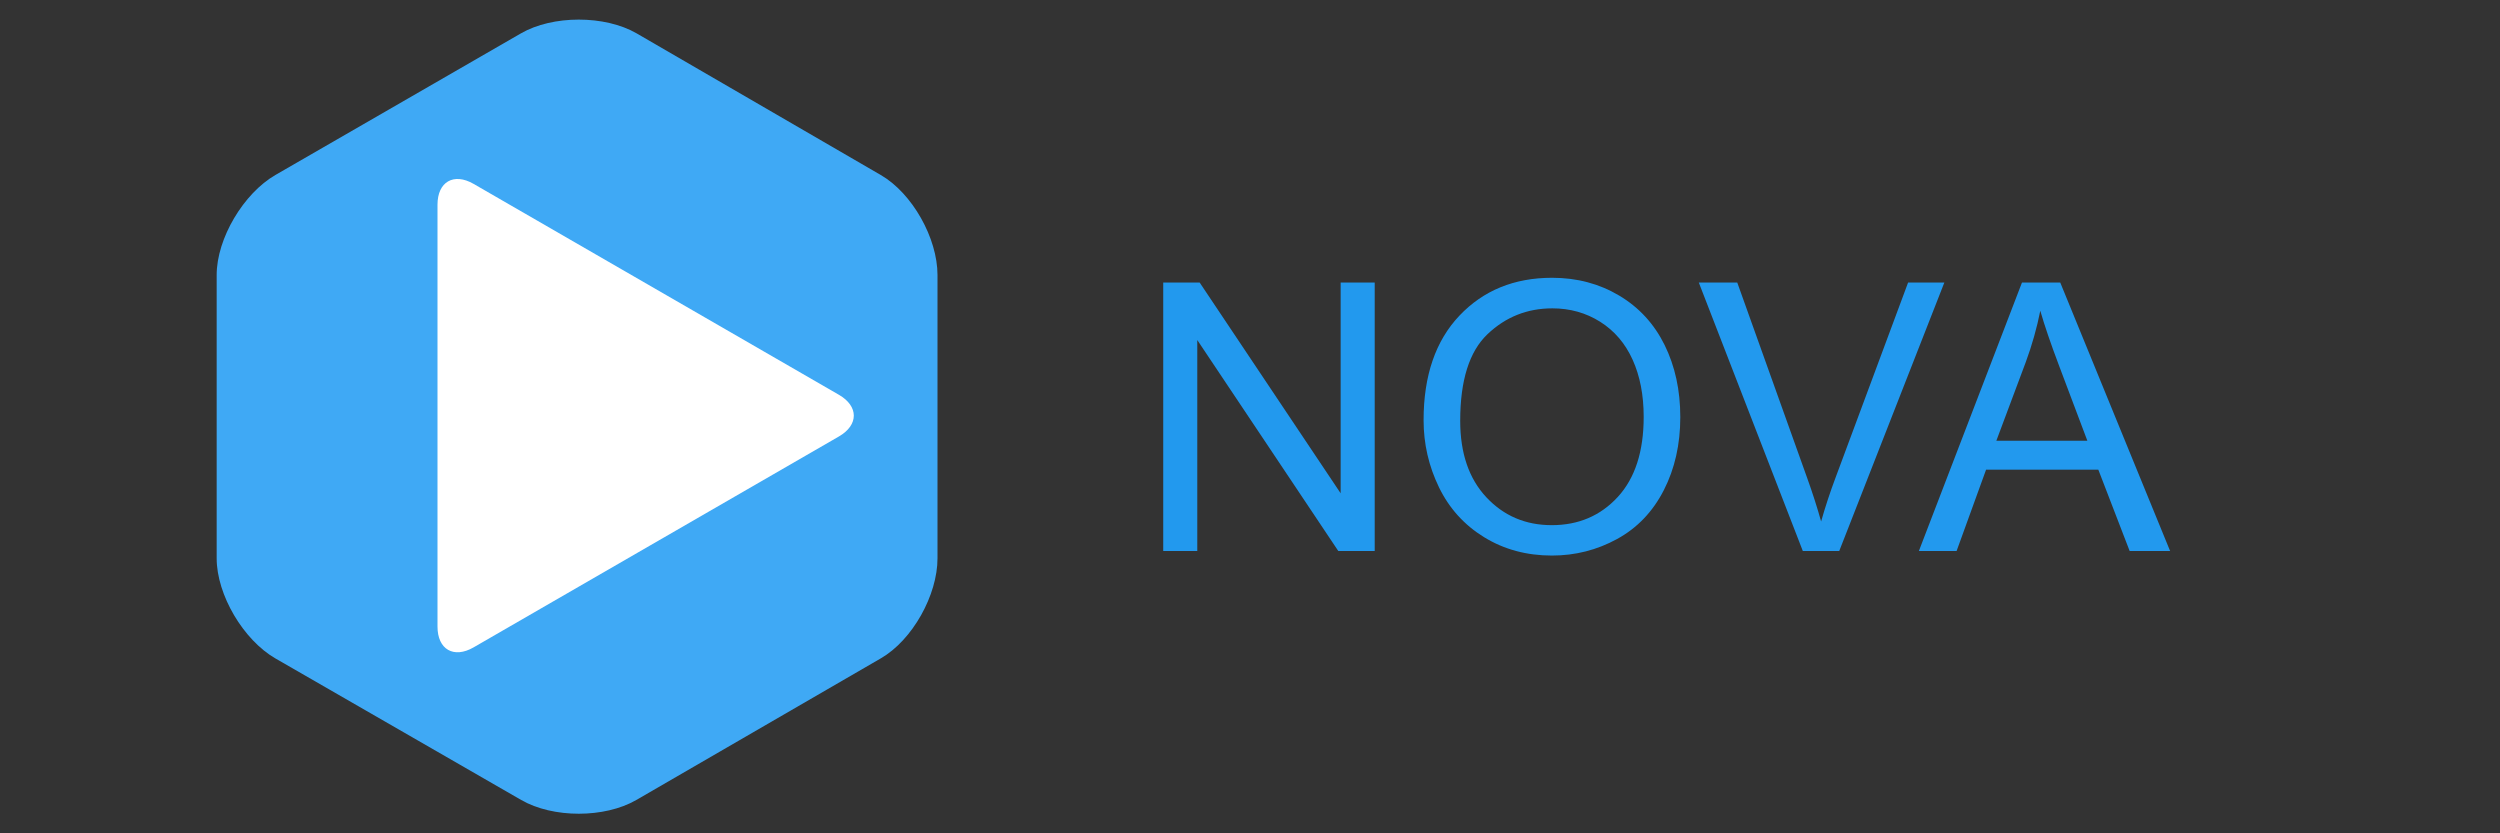 <?xml version="1.0" encoding="utf-8"?>
<!-- Generator: Adobe Illustrator 16.0.3, SVG Export Plug-In . SVG Version: 6.00 Build 0)  -->
<!DOCTYPE svg PUBLIC "-//W3C//DTD SVG 1.1//EN" "http://www.w3.org/Graphics/SVG/1.1/DTD/svg11.dtd">
<svg version="1.1" id="logo" xmlns="http://www.w3.org/2000/svg" xmlns:xlink="http://www.w3.org/1999/xlink" x="0px" y="0px"
	 width="600px" height="200px" viewBox="0 0 600 200" enable-background="new 0 0 600 200" xml:space="preserve">
<rect x="0" y="0" width="600" height="200" fill="#333333" stroke="none"/>
<g id="img">
	<g>
		<path fill="#3FA9F5" d="M225,134c0,8.8-5.983,19.604-13.604,24.007l-58.67,33.986c-7.619,4.403-20.021,4.403-27.643,0
			L66.07,158.007C58.452,153.604,52,142.8,52,134V66c0-8.8,6.481-19.603,14.103-24.007l58.92-33.985
			c7.619-4.404,20.148-4.404,27.77,0l58.576,33.985C218.985,46.397,225,57.2,225,66V134z"/>
	</g>
	<g>
		<path fill="#FFFFFF" d="M105,49.129c0-5.5,3.896-7.75,8.66-5l87.68,50.621c4.763,2.75,4.763,7.25,0,10l-87.68,50.621
			c-4.765,2.75-8.66,0.5-8.66-5V49.129z"/>
	</g>
</g>
<g id="text">
	<path fill="#2299EE" d="M279.173,132.234V67.81h8.745l33.838,50.581V67.81h8.174v64.424h-8.745l-33.838-50.625v50.625H279.173z"/>
	<path fill="#2299EE" d="M341.661,100.857c0-10.693,2.871-19.065,8.613-25.115c5.742-6.049,13.154-9.075,22.236-9.075
		c5.946,0,11.309,1.421,16.084,4.263c4.773,2.842,8.416,6.805,10.922,11.887c2.504,5.083,3.756,10.848,3.756,17.292
		c0,6.534-1.318,12.377-3.955,17.536c-2.637,5.156-6.371,9.062-11.205,11.711c-4.834,2.651-10.049,3.978-15.645,3.978
		c-6.064,0-11.486-1.465-16.261-4.396c-4.775-2.931-8.396-6.929-10.854-11.996C342.894,111.873,341.661,106.512,341.661,100.857z
		 M350.45,100.988c0,7.764,2.088,13.881,6.264,18.348c4.176,4.469,9.411,6.701,15.711,6.701c6.416,0,11.695-2.256,15.844-6.768
		c4.145-4.514,6.217-10.912,6.217-19.206c0-5.244-0.887-9.822-2.658-13.733s-4.363-6.943-7.775-9.097
		c-3.414-2.153-7.244-3.23-11.492-3.23c-6.035,0-11.229,2.073-15.58,6.218C352.628,84.371,350.45,91.292,350.45,100.988z"/>
	<path fill="#2299EE" d="M432.673,132.234L407.712,67.81h9.229l16.744,46.801c1.348,3.75,2.475,7.266,3.383,10.547
		c0.996-3.516,2.154-7.031,3.473-10.547l17.402-46.801h8.701l-25.225,64.424H432.673z"/>
	<path fill="#2299EE" d="M460.532,132.234l24.742-64.424h9.186l26.365,64.424h-9.711l-7.516-19.512H476.66l-7.074,19.512H460.532z
		 M479.122,105.779h21.842l-6.725-17.842c-2.051-5.42-3.574-9.873-4.568-13.359c-0.82,4.131-1.979,8.233-3.475,12.305
		L479.122,105.779z"/>
</g>
</svg>
